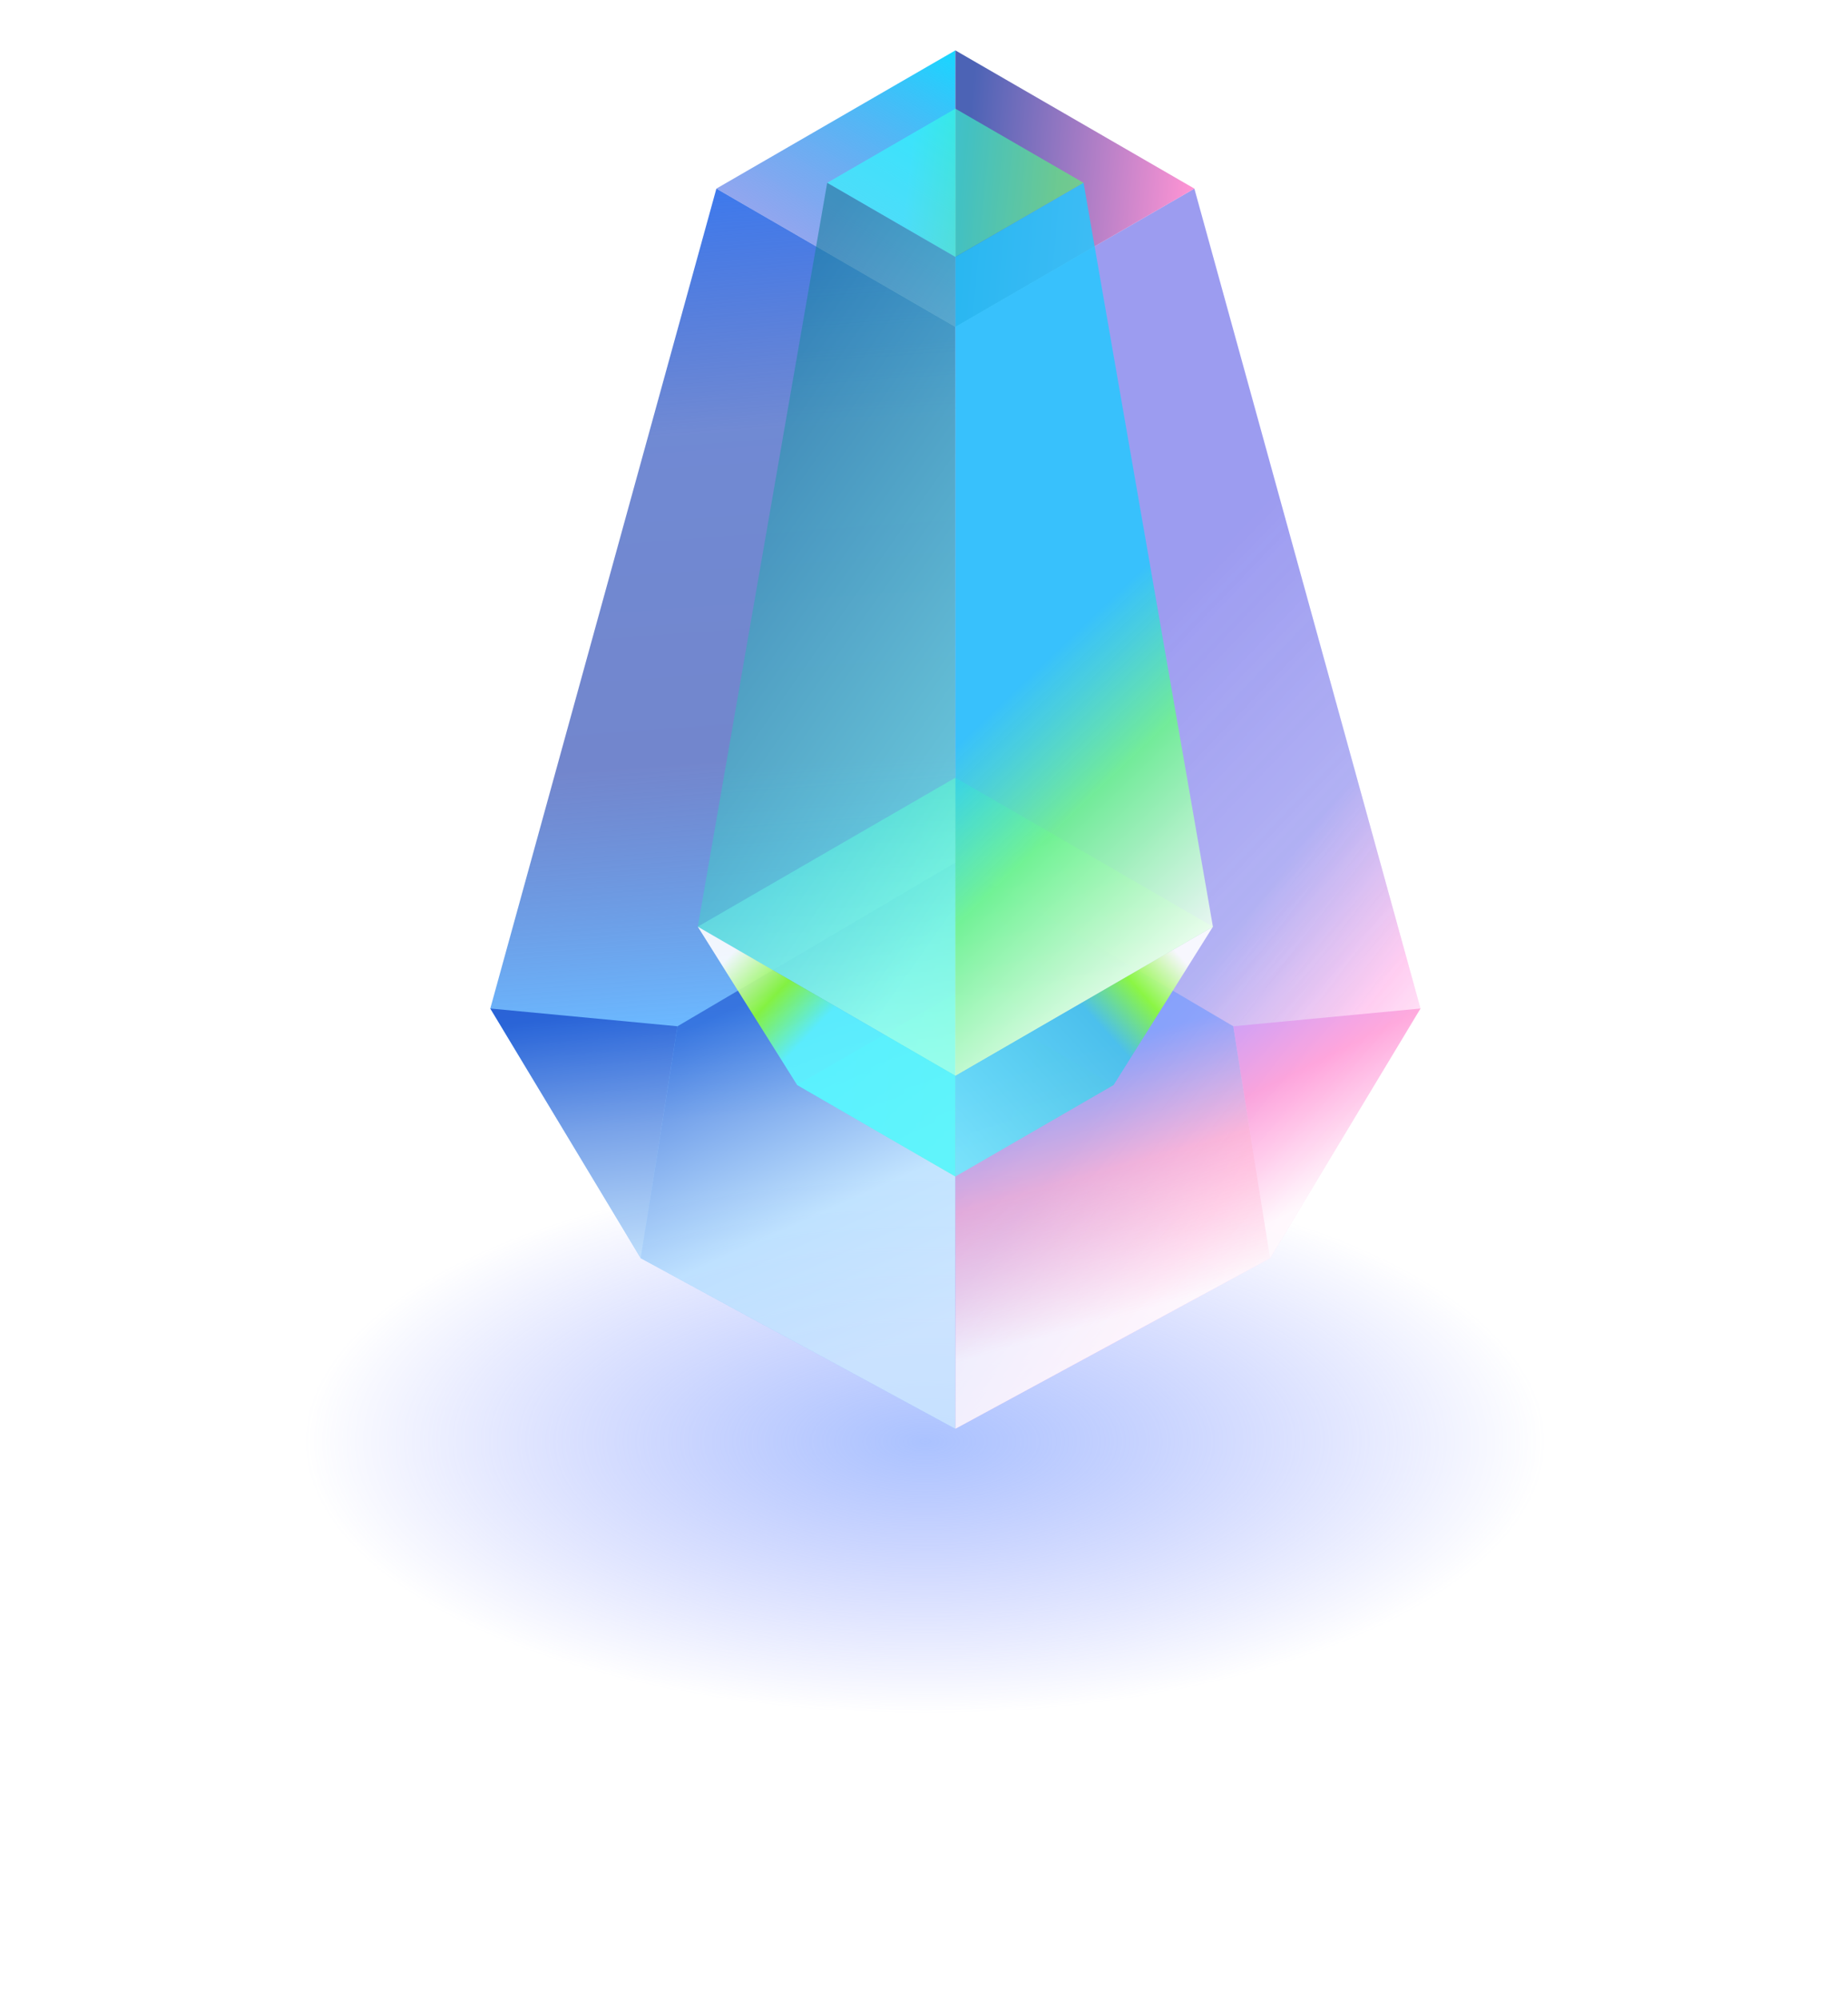<svg width="49" height="53" viewBox="0 0 49 53" fill="none" xmlns="http://www.w3.org/2000/svg">
<g filter="url(#filter0_f_84_128)">
<ellipse cx="24.529" cy="38.219" rx="16.529" ry="7.219" fill="url(#paint0_radial_84_128)" fill-opacity="0.6"/>
</g>
<path d="M25.332 37.882L16.988 33.358L13 26.738L18.995 5.001L25.332 8.667L25.332 37.882Z" fill="url(#paint1_linear_84_128)"/>
<path opacity="0.8" d="M25.332 37.882L25.332 22.869L17.963 27.209L16.989 33.358L25.332 37.882Z" fill="url(#paint2_linear_84_128)" fill-opacity="0.7"/>
<g opacity="0.8">
<path d="M25.332 37.882L33.677 33.358L37.664 26.738L31.669 5.001L25.332 8.667L25.332 37.882Z" fill="url(#paint3_linear_84_128)" fill-opacity="0.7"/>
<path d="M25.332 37.882L33.677 33.358L37.664 26.738L31.669 5.001L25.332 8.667L25.332 37.882Z" fill="url(#paint4_linear_84_128)" fill-opacity="0.5"/>
</g>
<path d="M18.994 5.001L25.332 8.667L25.332 1.336L18.994 5.001Z" fill="url(#paint5_linear_84_128)"/>
<path d="M25.332 26.339L29.528 28.766L25.332 31.192L21.135 28.766L25.332 26.339Z" fill="url(#paint6_linear_84_128)" fill-opacity="0.5"/>
<path d="M31.67 5.001L25.332 1.336L25.332 8.667L31.67 5.001Z" fill="url(#paint7_linear_84_128)" fill-opacity="0.8"/>
<path d="M25.332 2.881L28.731 4.847L25.332 6.813L21.933 4.847L25.332 2.881Z" fill="url(#paint8_linear_84_128)" fill-opacity="0.6"/>
<path opacity="0.8" d="M25.332 37.882L25.332 22.869L32.701 27.209L33.676 33.358L25.332 37.882Z" fill="url(#paint9_linear_84_128)"/>
<path d="M37.664 26.738L33.675 33.358L32.701 27.209L37.664 26.738Z" fill="url(#paint10_linear_84_128)" fill-opacity="0.7"/>
<path d="M25.332 20.619L32.161 24.569L25.332 28.519L18.502 24.569L25.332 20.619Z" fill="url(#paint11_linear_84_128)" fill-opacity="0.7"/>
<path d="M25.332 20.619L32.161 24.569L25.332 28.519L18.502 24.569L25.332 20.619Z" fill="url(#paint12_linear_84_128)" fill-opacity="0.7"/>
<path d="M25.332 28.519L32.161 24.569L29.528 28.766L25.332 31.192V28.519Z" fill="url(#paint13_linear_84_128)" fill-opacity="0.9"/>
<path d="M25.332 28.52L18.502 24.57L21.933 4.847L25.332 6.813L25.332 28.52Z" fill="url(#paint14_linear_84_128)" fill-opacity="0.6"/>
<path d="M25.332 28.52L32.161 24.57L28.731 4.847L25.332 6.813L25.332 28.52Z" fill="url(#paint15_linear_84_128)" fill-opacity="0.9"/>
<path d="M25.332 28.519L18.502 24.569L21.136 28.766L25.332 31.192V28.519Z" fill="url(#paint16_linear_84_128)" fill-opacity="0.9"/>
<path d="M13 26.738L16.989 33.358L17.963 27.209L13 26.738Z" fill="url(#paint17_linear_84_128)" fill-opacity="0.7"/>
<defs>
<filter id="filter0_f_84_128" x="0.592" y="23.592" width="47.875" height="29.253" filterUnits="userSpaceOnUse" color-interpolation-filters="sRGB">
<feFlood flood-opacity="0" result="BackgroundImageFix"/>
<feBlend mode="normal" in="SourceGraphic" in2="BackgroundImageFix" result="shape"/>
<feGaussianBlur stdDeviation="3.704" result="effect1_foregroundBlur_84_128"/>
</filter>
<radialGradient id="paint0_radial_84_128" cx="0" cy="0" r="1" gradientUnits="userSpaceOnUse" gradientTransform="translate(24.529 38.219) rotate(90) scale(7.219 16.529)">
<stop stop-color="#739AFF"/>
<stop offset="1" stop-color="#6978FF" stop-opacity="0"/>
</radialGradient>
<linearGradient id="paint1_linear_84_128" x1="49.606" y1="2.701" x2="51.384" y2="27.28" gradientUnits="userSpaceOnUse">
<stop stop-color="#3D79ED"/>
<stop offset="0.266" stop-color="#3458C1" stop-opacity="0.7"/>
<stop offset="0.619" stop-color="#3753B8" stop-opacity="0.7"/>
<stop offset="0.896" stop-color="#5BB0FF" stop-opacity="0.9"/>
<stop offset="1" stop-color="#5BB0FF" stop-opacity="0.6"/>
</linearGradient>
<linearGradient id="paint2_linear_84_128" x1="24.345" y1="35.901" x2="20.053" y2="26.381" gradientUnits="userSpaceOnUse">
<stop offset="0.047" stop-color="white"/>
<stop offset="0.427" stop-color="#DFF4FF"/>
<stop offset="0.995" stop-color="#0E42C8"/>
</linearGradient>
<linearGradient id="paint3_linear_84_128" x1="37.664" y1="38.787" x2="23.38" y2="27.889" gradientUnits="userSpaceOnUse">
<stop offset="0.28" stop-color="white"/>
<stop offset="0.47" stop-color="#FF79DA"/>
<stop offset="0.693" stop-color="#3D3AE3" stop-opacity="0.9"/>
</linearGradient>
<linearGradient id="paint4_linear_84_128" x1="37.664" y1="37.264" x2="23.543" y2="23.711" gradientUnits="userSpaceOnUse">
<stop offset="0.161" stop-color="white"/>
<stop offset="1" stop-color="white" stop-opacity="0"/>
</linearGradient>
<linearGradient id="paint5_linear_84_128" x1="25.348" y1="1.458" x2="22.02" y2="6.911" gradientUnits="userSpaceOnUse">
<stop stop-color="#1AD6FF"/>
<stop offset="1" stop-color="#496BE4" stop-opacity="0.6"/>
<stop offset="1" stop-color="#1F3CA3"/>
</linearGradient>
<linearGradient id="paint6_linear_84_128" x1="27.74" y1="30.135" x2="21.966" y2="28.765" gradientUnits="userSpaceOnUse">
<stop stop-color="#81FF6C"/>
<stop offset="1" stop-color="#31F3FF"/>
</linearGradient>
<linearGradient id="paint7_linear_84_128" x1="31.67" y1="4.626" x2="25.628" y2="4.064" gradientUnits="userSpaceOnUse">
<stop stop-color="#FF79C9"/>
<stop offset="1" stop-color="#1F3CA3"/>
</linearGradient>
<linearGradient id="paint8_linear_84_128" x1="28.074" y1="5.307" x2="24.064" y2="4.847" gradientUnits="userSpaceOnUse">
<stop stop-color="#52FF6E"/>
<stop offset="1" stop-color="#31FFFF"/>
</linearGradient>
<linearGradient id="paint9_linear_84_128" x1="32.044" y1="35.499" x2="28.923" y2="24.423" gradientUnits="userSpaceOnUse">
<stop offset="0.104" stop-color="white"/>
<stop offset="0.437" stop-color="#FFAACE" stop-opacity="0.8"/>
<stop offset="0.719" stop-color="#6F97FF" stop-opacity="0.8"/>
</linearGradient>
<linearGradient id="paint10_linear_84_128" x1="35.182" y1="31.65" x2="32.701" y2="26.738" gradientUnits="userSpaceOnUse">
<stop stop-color="white"/>
<stop offset="0.591" stop-color="#FF94D4"/>
<stop offset="1" stop-color="#C994FF"/>
</linearGradient>
<linearGradient id="paint11_linear_84_128" x1="29.252" y1="26.797" x2="19.853" y2="24.569" gradientUnits="userSpaceOnUse">
<stop stop-color="#81FF6C"/>
<stop offset="1" stop-color="#31F3FF"/>
</linearGradient>
<linearGradient id="paint12_linear_84_128" x1="25.332" y1="28.235" x2="25.332" y2="20.439" gradientUnits="userSpaceOnUse">
<stop stop-color="white"/>
<stop offset="1" stop-color="white" stop-opacity="0"/>
</linearGradient>
<linearGradient id="paint13_linear_84_128" x1="32.494" y1="24.569" x2="25.505" y2="30.88" gradientUnits="userSpaceOnUse">
<stop offset="0.15" stop-color="white"/>
<stop offset="0.3" stop-color="#8CFF31"/>
<stop offset="0.449" stop-color="#45C3EB"/>
<stop offset="1" stop-color="#72E6FF"/>
</linearGradient>
<linearGradient id="paint14_linear_84_128" x1="22.282" y1="28.52" x2="11.449" y2="20.929" gradientUnits="userSpaceOnUse">
<stop stop-color="#6CFFED"/>
<stop offset="1" stop-color="#197F9F"/>
</linearGradient>
<linearGradient id="paint15_linear_84_128" x1="49.2" y1="19.645" x2="37.884" y2="7.796" gradientUnits="userSpaceOnUse">
<stop offset="0.465" stop-color="white"/>
<stop offset="0.79" stop-color="#6DF390"/>
<stop offset="1" stop-color="#21CAFF" stop-opacity="0.9"/>
</linearGradient>
<linearGradient id="paint16_linear_84_128" x1="18.502" y1="24.569" x2="25.159" y2="30.871" gradientUnits="userSpaceOnUse">
<stop offset="0.125" stop-color="white"/>
<stop offset="0.298" stop-color="#8CFF31"/>
<stop offset="0.448" stop-color="#5BF5FF"/>
</linearGradient>
<linearGradient id="paint17_linear_84_128" x1="17.248" y1="33.896" x2="16.286" y2="26.738" gradientUnits="userSpaceOnUse">
<stop stop-color="#DFF4FF"/>
<stop offset="0.995" stop-color="#0E42C8"/>
</linearGradient>
</defs>
</svg>
